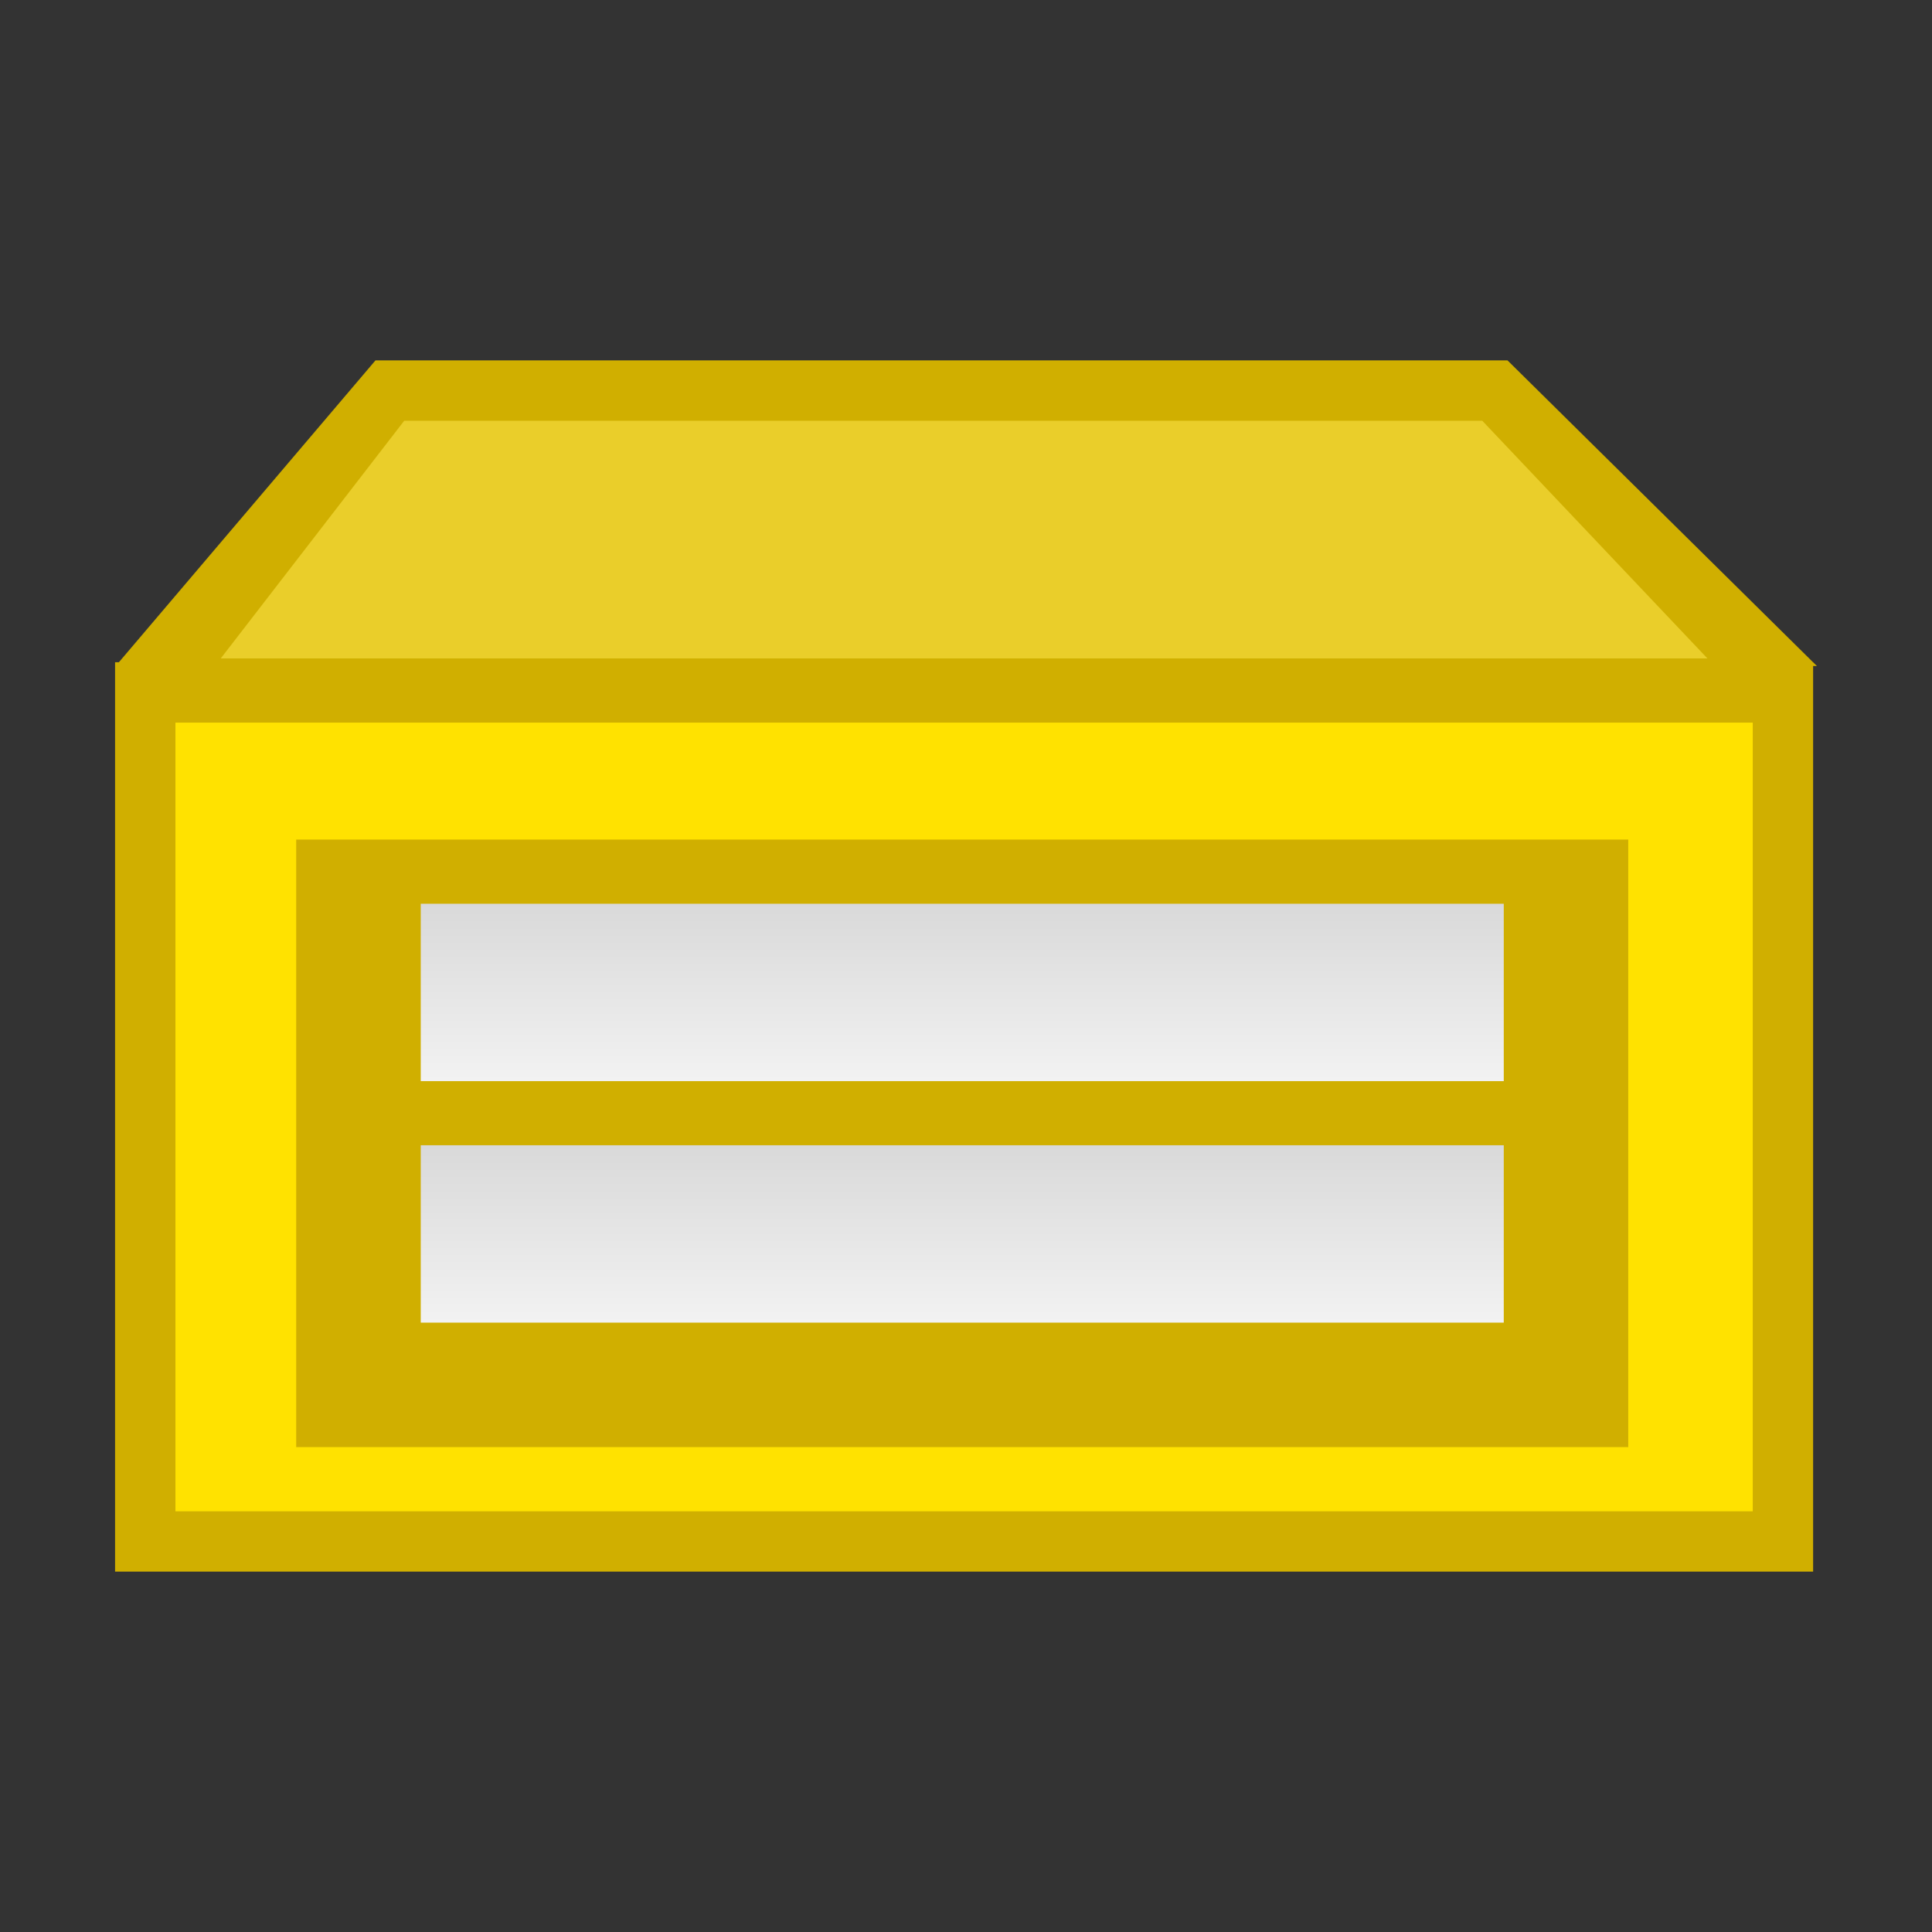 <?xml version="1.0" encoding="utf-8"?>
<!-- Generator: Adobe Illustrator 18.0.0, SVG Export Plug-In . SVG Version: 6.00 Build 0)  -->
<!DOCTYPE svg PUBLIC "-//W3C//DTD SVG 1.1//EN" "http://www.w3.org/Graphics/SVG/1.1/DTD/svg11.dtd">
<svg version="1.1" id="图层_1" xmlns="http://www.w3.org/2000/svg" xmlns:xlink="http://www.w3.org/1999/xlink" x="0px" y="0px"
	 width="32px" height="32px" viewBox="0 0 32 32" enable-background="new 0 0 32 32" xml:space="preserve">
<rect x="0" y="0" width="32" height="32" fill="#333333" stroke="none"/>
<g>
	<polygon fill="#D0AF00" points="30.094,11.031 30.031,10.969 30.031,10.969 30.03,10.969 24.969,5.969 6.219,5.969 1.969,10.969 
		1.906,10.969 1.906,11.969 1.906,25.031 1.906,26.031 2.906,26.031 29.031,26.031 30.031,26.031 30.031,25.031 30.031,11.969 
		30.031,11.031 	"/>
	<rect x="2.906" y="11.969" fill="#FFE200" width="26.125" height="13.063"/>
	<rect x="4.906" y="13.906" fill="#D0AF00" width="22.063" height="10.063"/>
	<linearGradient id="SVGID_1_" gradientUnits="userSpaceOnUse" x1="15.938" y1="17.906" x2="15.938" y2="14.969">
		<stop  offset="0" style="stop-color:#F2F2F2"/>
		<stop  offset="1" style="stop-color:#D9D9D9"/>
	</linearGradient>
	<rect x="6.969" y="14.969" fill="url(#SVGID_1_)" width="17.938" height="2.938"/>
	<linearGradient id="SVGID_2_" gradientUnits="userSpaceOnUse" x1="15.938" y1="21.906" x2="15.938" y2="18.969">
		<stop  offset="0" style="stop-color:#F2F2F2"/>
		<stop  offset="1" style="stop-color:#D9D9D9"/>
	</linearGradient>
	<rect x="6.969" y="18.969" fill="url(#SVGID_2_)" width="17.938" height="2.938"/>
	<polyline fill="#EACE2A" points="24.551,6.969 28.281,10.906 3.656,10.906 6.695,6.969 24.551,6.969 	"/>
</g>
</svg>
